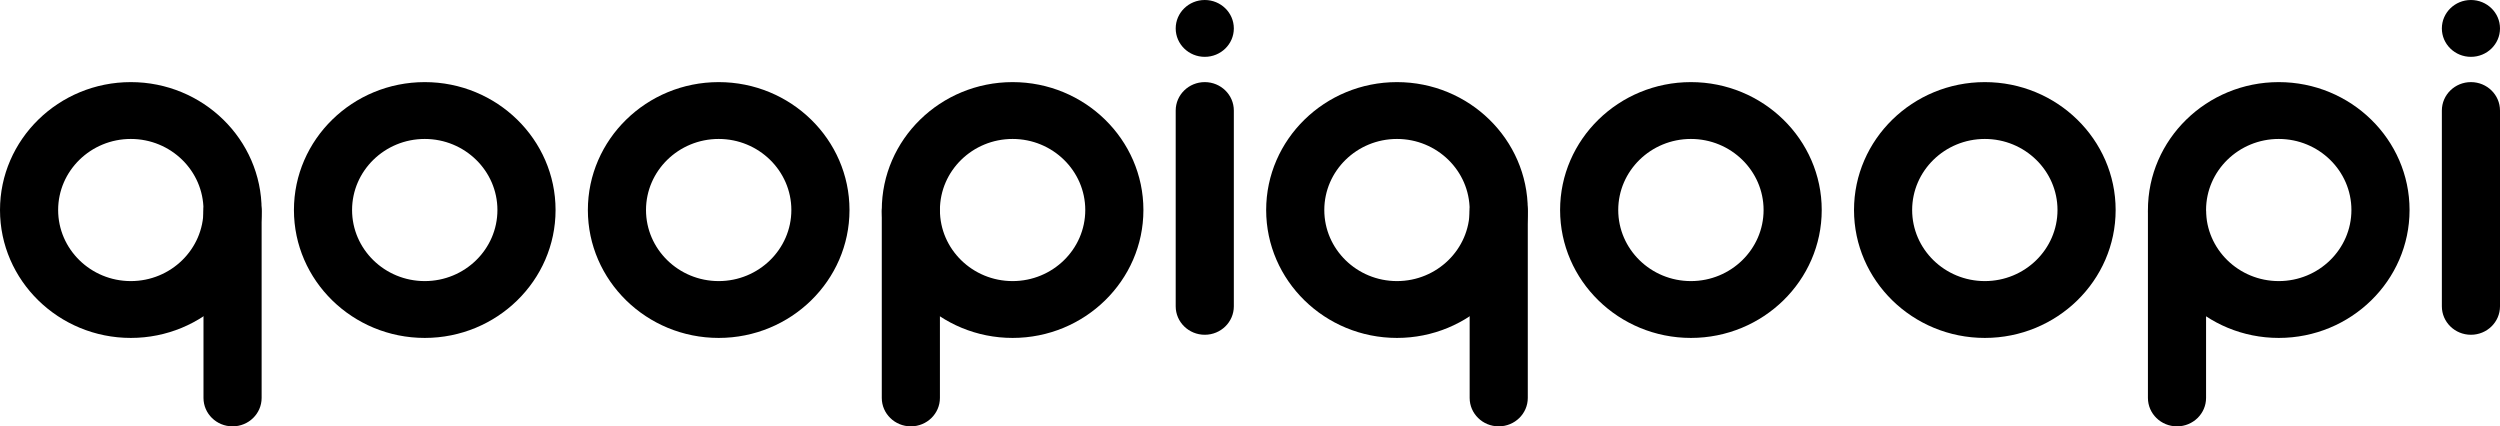 <svg width="129" height="22" viewBox="0 0 129 22" fill="none" xmlns="http://www.w3.org/2000/svg">
<path d="M6.75 17.437C3.028 17.437 0 14.476 0 10.837C0 7.198 3.028 4.237 6.75 4.237C10.472 4.237 13.5 7.198 13.5 10.837C13.5 14.476 10.472 17.437 6.75 17.437ZM6.75 7.17C4.682 7.17 3 8.815 3 10.837C3 12.859 4.682 14.504 6.75 14.504C8.818 14.504 10.5 12.859 10.5 10.837C10.5 8.815 8.818 7.17 6.75 7.17Z" fill="black"/>
<path d="M12 22C11.171 22 10.5 21.343 10.5 20.533V10.919C10.5 10.108 11.171 9.452 12 9.452C12.829 9.452 13.5 10.108 13.5 10.919V20.533C13.5 21.343 12.829 22 12 22Z" fill="black"/>
<path d="M52.25 17.437C48.528 17.437 45.5 14.476 45.5 10.837C45.5 7.198 48.528 4.237 52.25 4.237C55.972 4.237 59 7.198 59 10.837C59 14.476 55.972 17.437 52.25 17.437ZM52.25 7.17C50.182 7.17 48.5 8.815 48.5 10.837C48.5 12.859 50.182 14.504 52.25 14.504C54.318 14.504 56 12.859 56 10.837C56 8.815 54.318 7.17 52.25 7.17Z" fill="black"/>
<path d="M47 22C46.172 22 45.5 21.343 45.5 20.533V10.919C45.5 10.108 46.172 9.452 47 9.452C47.828 9.452 48.5 10.108 48.5 10.919V20.533C48.5 21.343 47.828 22 47 22Z" fill="black"/>
<path d="M21.917 17.437C18.195 17.437 15.167 14.476 15.167 10.837C15.167 7.198 18.195 4.237 21.917 4.237C25.639 4.237 28.667 7.198 28.667 10.837C28.667 14.476 25.639 17.437 21.917 17.437ZM21.917 7.17C19.849 7.17 18.167 8.815 18.167 10.837C18.167 12.859 19.849 14.504 21.917 14.504C23.985 14.504 25.667 12.859 25.667 10.837C25.667 8.815 23.985 7.17 21.917 7.17Z" fill="black"/>
<path d="M37.084 17.437C33.361 17.437 30.334 14.476 30.334 10.837C30.334 7.198 33.361 4.237 37.084 4.237C40.806 4.237 43.834 7.198 43.834 10.837C43.834 14.476 40.806 17.437 37.084 17.437ZM37.084 7.17C35.016 7.17 33.334 8.815 33.334 10.837C33.334 12.859 35.016 14.504 37.084 14.504C39.151 14.504 40.834 12.859 40.834 10.837C40.834 8.815 39.151 7.17 37.084 7.17Z" fill="black"/>
<path d="M62.166 17.274C61.338 17.274 60.666 16.617 60.666 15.807V5.704C60.666 4.894 61.338 4.237 62.166 4.237C62.995 4.237 63.666 4.894 63.666 5.704V15.807C63.666 16.617 62.995 17.274 62.166 17.274Z" fill="black"/>
<path d="M62.166 2.933C61.338 2.933 60.666 2.277 60.666 1.467C60.666 0.657 61.338 0 62.166 0C62.995 0 63.666 0.657 63.666 1.467C63.666 2.277 62.995 2.933 62.166 2.933Z" fill="black"/>
<path d="M72.084 17.437C68.362 17.437 65.334 14.476 65.334 10.837C65.334 7.198 68.362 4.237 72.084 4.237C75.805 4.237 78.834 7.198 78.834 10.837C78.834 14.476 75.805 17.437 72.084 17.437ZM72.084 7.17C70.016 7.17 68.334 8.815 68.334 10.837C68.334 12.859 70.016 14.504 72.084 14.504C74.151 14.504 75.834 12.859 75.834 10.837C75.834 8.815 74.151 7.17 72.084 7.17Z" fill="black"/>
<path d="M77.334 22C76.505 22 75.834 21.343 75.834 20.533V10.919C75.834 10.108 76.505 9.452 77.334 9.452C78.162 9.452 78.834 10.108 78.834 10.919V20.533C78.834 21.343 78.162 22 77.334 22Z" fill="black"/>
<path d="M117.583 17.437C113.861 17.437 110.833 14.476 110.833 10.837C110.833 7.198 113.861 4.237 117.583 4.237C121.305 4.237 124.333 7.198 124.333 10.837C124.333 14.476 121.305 17.437 117.583 17.437ZM117.583 7.17C115.516 7.17 113.833 8.815 113.833 10.837C113.833 12.859 115.516 14.504 117.583 14.504C119.651 14.504 121.333 12.859 121.333 10.837C121.333 8.815 119.651 7.17 117.583 7.17Z" fill="black"/>
<path d="M112.333 22C111.505 22 110.833 21.343 110.833 20.533V10.919C110.833 10.108 111.505 9.452 112.333 9.452C113.162 9.452 113.833 10.108 113.833 10.919V20.533C113.833 21.343 113.162 22 112.333 22Z" fill="black"/>
<path d="M87.251 17.437C83.528 17.437 80.501 14.476 80.501 10.837C80.501 7.198 83.528 4.237 87.251 4.237C90.972 4.237 94.001 7.198 94.001 10.837C94.001 14.476 90.972 17.437 87.251 17.437ZM87.251 7.17C85.183 7.17 83.501 8.815 83.501 10.837C83.501 12.859 85.183 14.504 87.251 14.504C89.318 14.504 91.001 12.859 91.001 10.837C91.001 8.815 89.318 7.17 87.251 7.17Z" fill="black"/>
<path d="M102.417 17.437C98.695 17.437 95.667 14.476 95.667 10.837C95.667 7.198 98.695 4.237 102.417 4.237C106.139 4.237 109.167 7.198 109.167 10.837C109.167 14.476 106.139 17.437 102.417 17.437ZM102.417 7.17C100.349 7.17 98.667 8.815 98.667 10.837C98.667 12.859 100.349 14.504 102.417 14.504C104.485 14.504 106.167 12.859 106.167 10.837C106.167 8.815 104.485 7.17 102.417 7.17Z" fill="black"/>
<path d="M127.5 17.274C126.671 17.274 126 16.617 126 15.807V5.704C126 4.894 126.671 4.237 127.5 4.237C128.329 4.237 129 4.894 129 5.704V15.807C129 16.617 128.329 17.274 127.5 17.274Z" fill="black"/>
<path d="M127.5 2.933C126.671 2.933 126 2.277 126 1.467C126 0.657 126.671 0 127.5 0C128.329 0 129 0.657 129 1.467C129 2.277 128.329 2.933 127.5 2.933Z" fill="black"/>
</svg>
